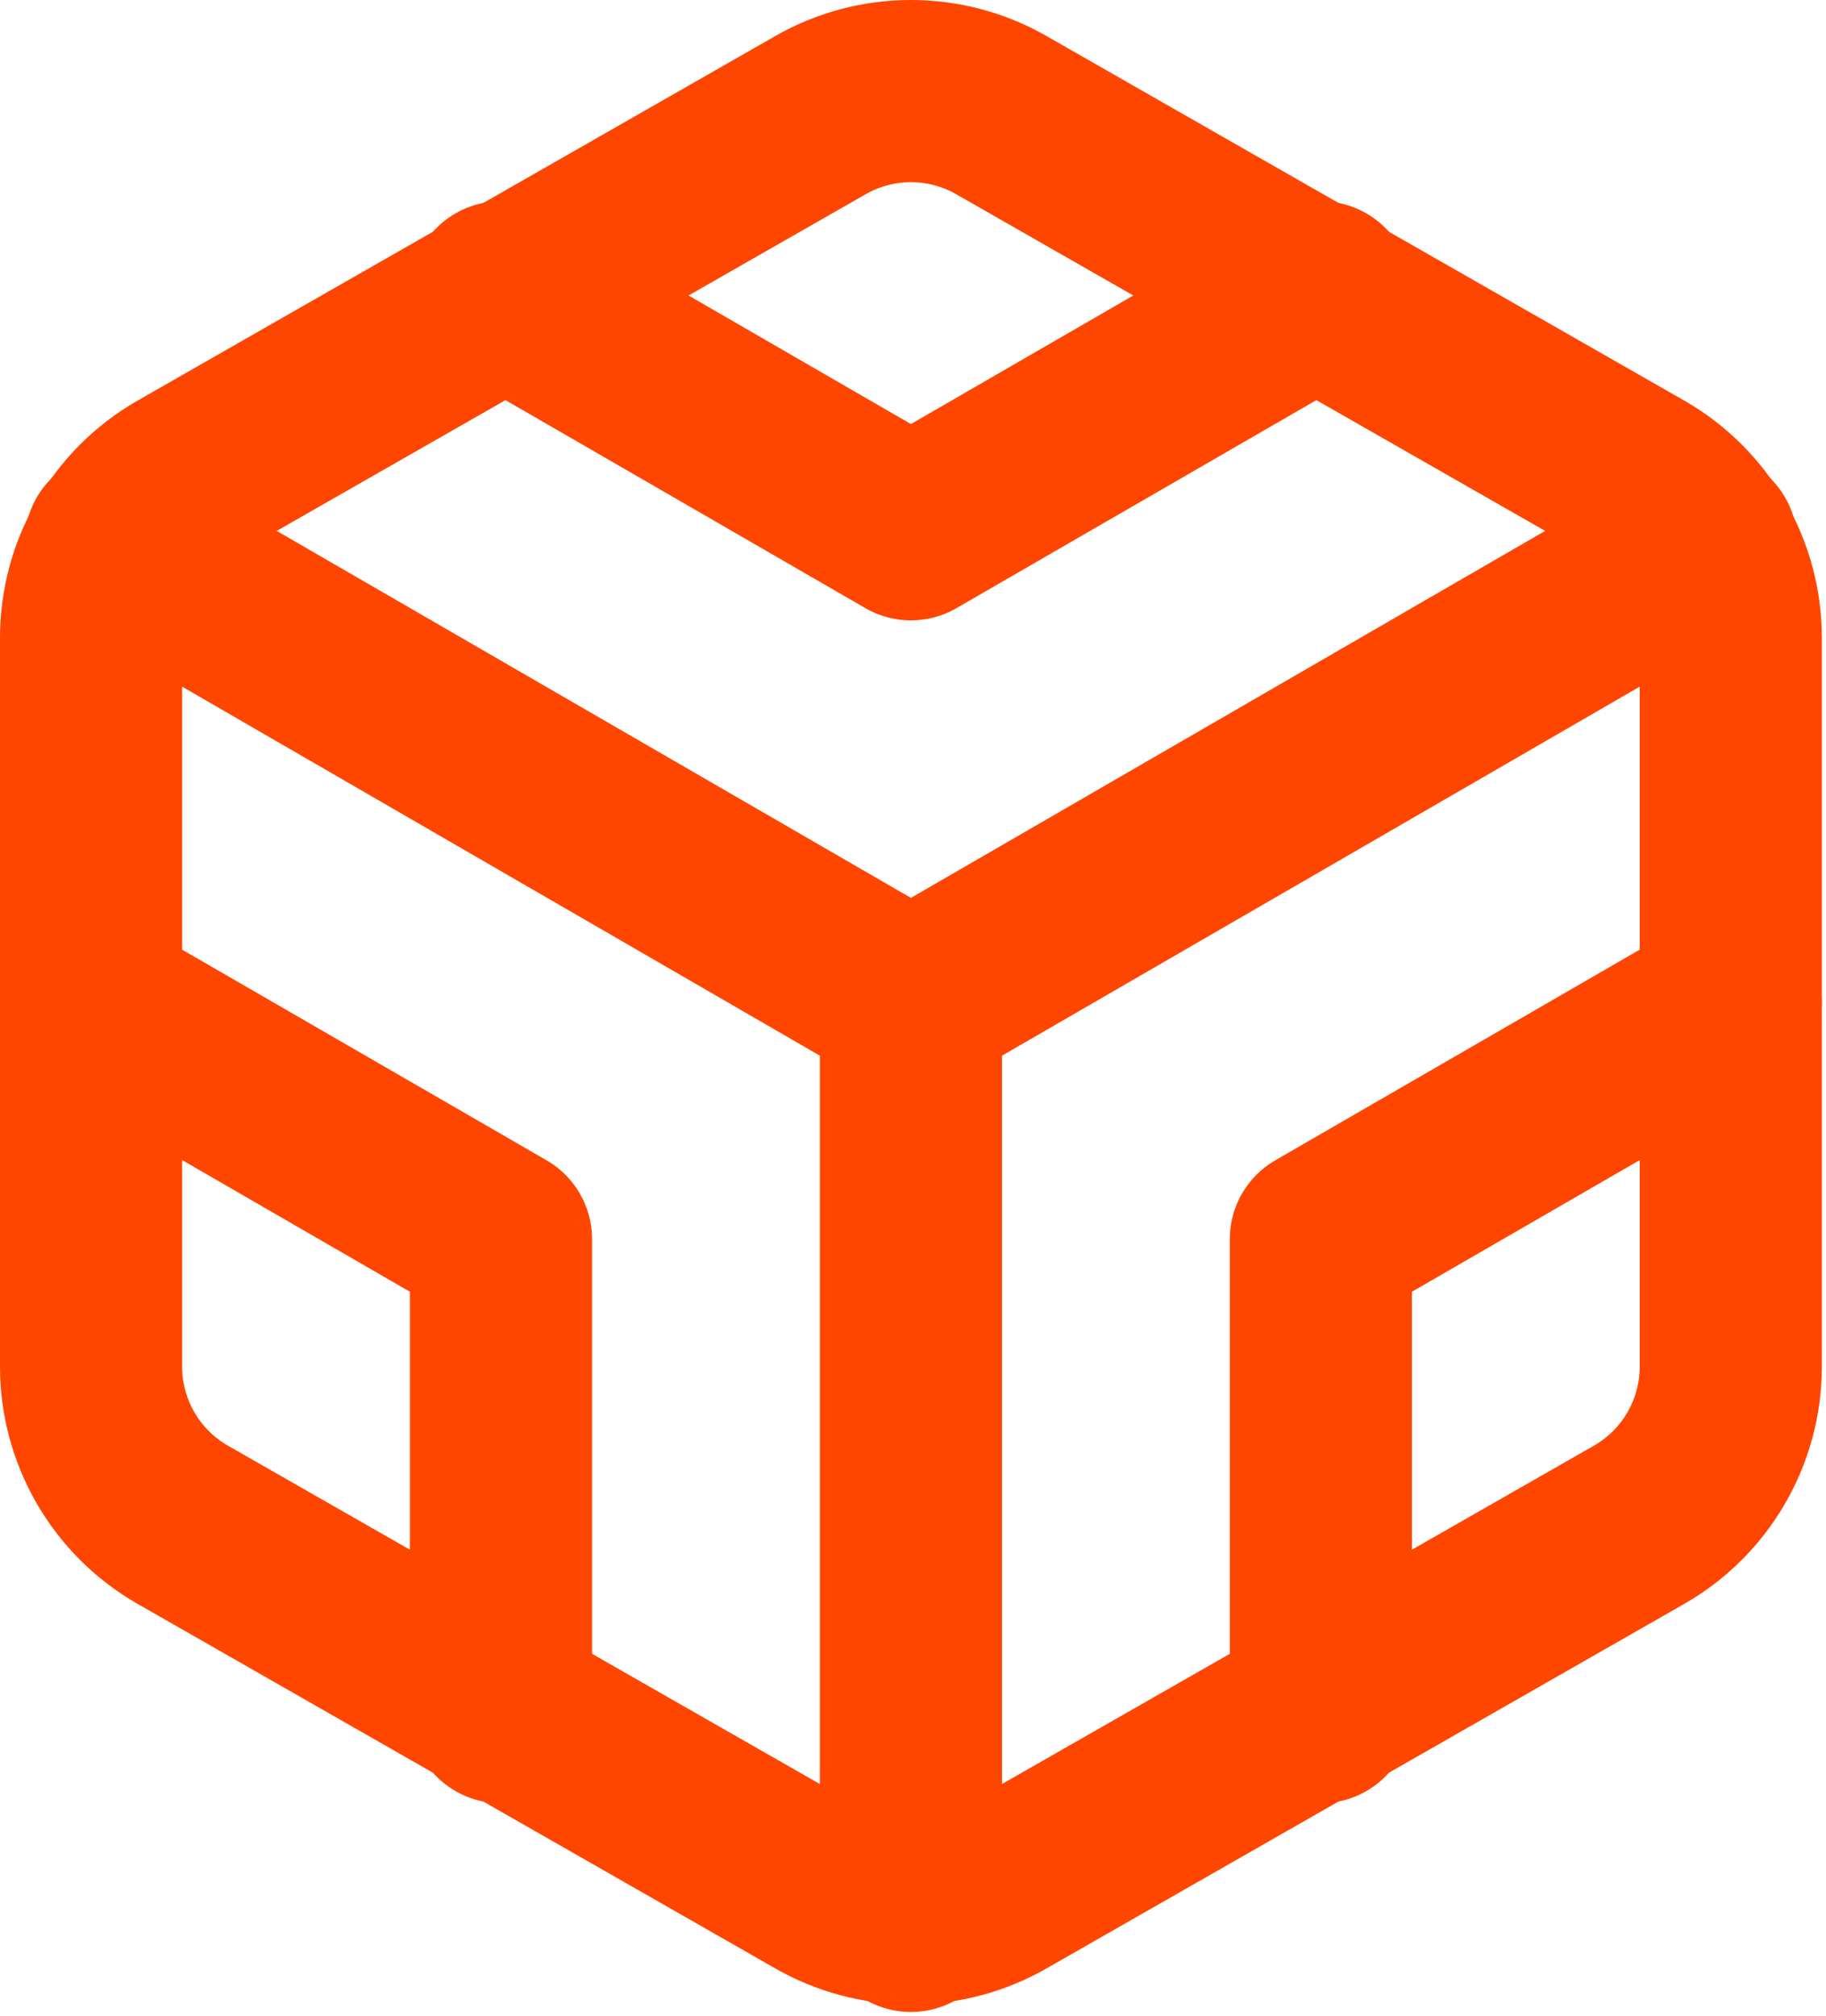 <?xml version="1.0" encoding="UTF-8" standalone="no"?><!DOCTYPE svg PUBLIC "-//W3C//DTD SVG 1.1//EN" "http://www.w3.org/Graphics/SVG/1.1/DTD/svg11.dtd"><svg width="100%" height="100%" viewBox="0 0 348 384" version="1.1" xmlns="http://www.w3.org/2000/svg" xmlns:xlink="http://www.w3.org/1999/xlink" xml:space="preserve" xmlns:serif="http://www.serif.com/" style="fill-rule:evenodd;clip-rule:evenodd;stroke-linecap:round;stroke-linejoin:round;"><path d="M329.854,260.371l0,-138.888c-0.012,-12.391 -6.629,-23.837 -17.362,-30.033l-121.529,-69.446c-10.742,-6.2 -23.98,-6.2 -34.721,0l-121.529,69.446c-10.73,6.196 -17.346,17.642 -17.359,30.033l0,138.888c0.013,12.396 6.629,23.841 17.359,30.037l121.529,69.442c10.741,6.204 23.979,6.204 34.721,-0l121.529,-69.442c10.733,-6.196 17.35,-17.641 17.362,-30.037Z" style="fill:none;stroke:#ff4600;stroke-width:34.71px;"/><path d="M95.479,55.683l78.125,45.142l78.125,-45.142" style="fill:none;stroke:#ff4600;stroke-width:34.71px;"/><path d="M95.479,326.171l0,-90.104l-78.125,-45.138" style="fill:none;stroke:#ff4600;stroke-width:34.71px;"/><path d="M329.854,190.929l-78.125,45.138l0,90.104" style="fill:none;stroke:#ff4600;stroke-width:34.71px;"/><path d="M22.042,103.429l151.562,87.671l151.563,-87.671" style="fill:none;stroke:#ff4600;stroke-width:34.71px;"/><path d="M173.604,365.929l0,-175" style="fill:none;stroke:#ff4600;stroke-width:34.71px;"/></svg>